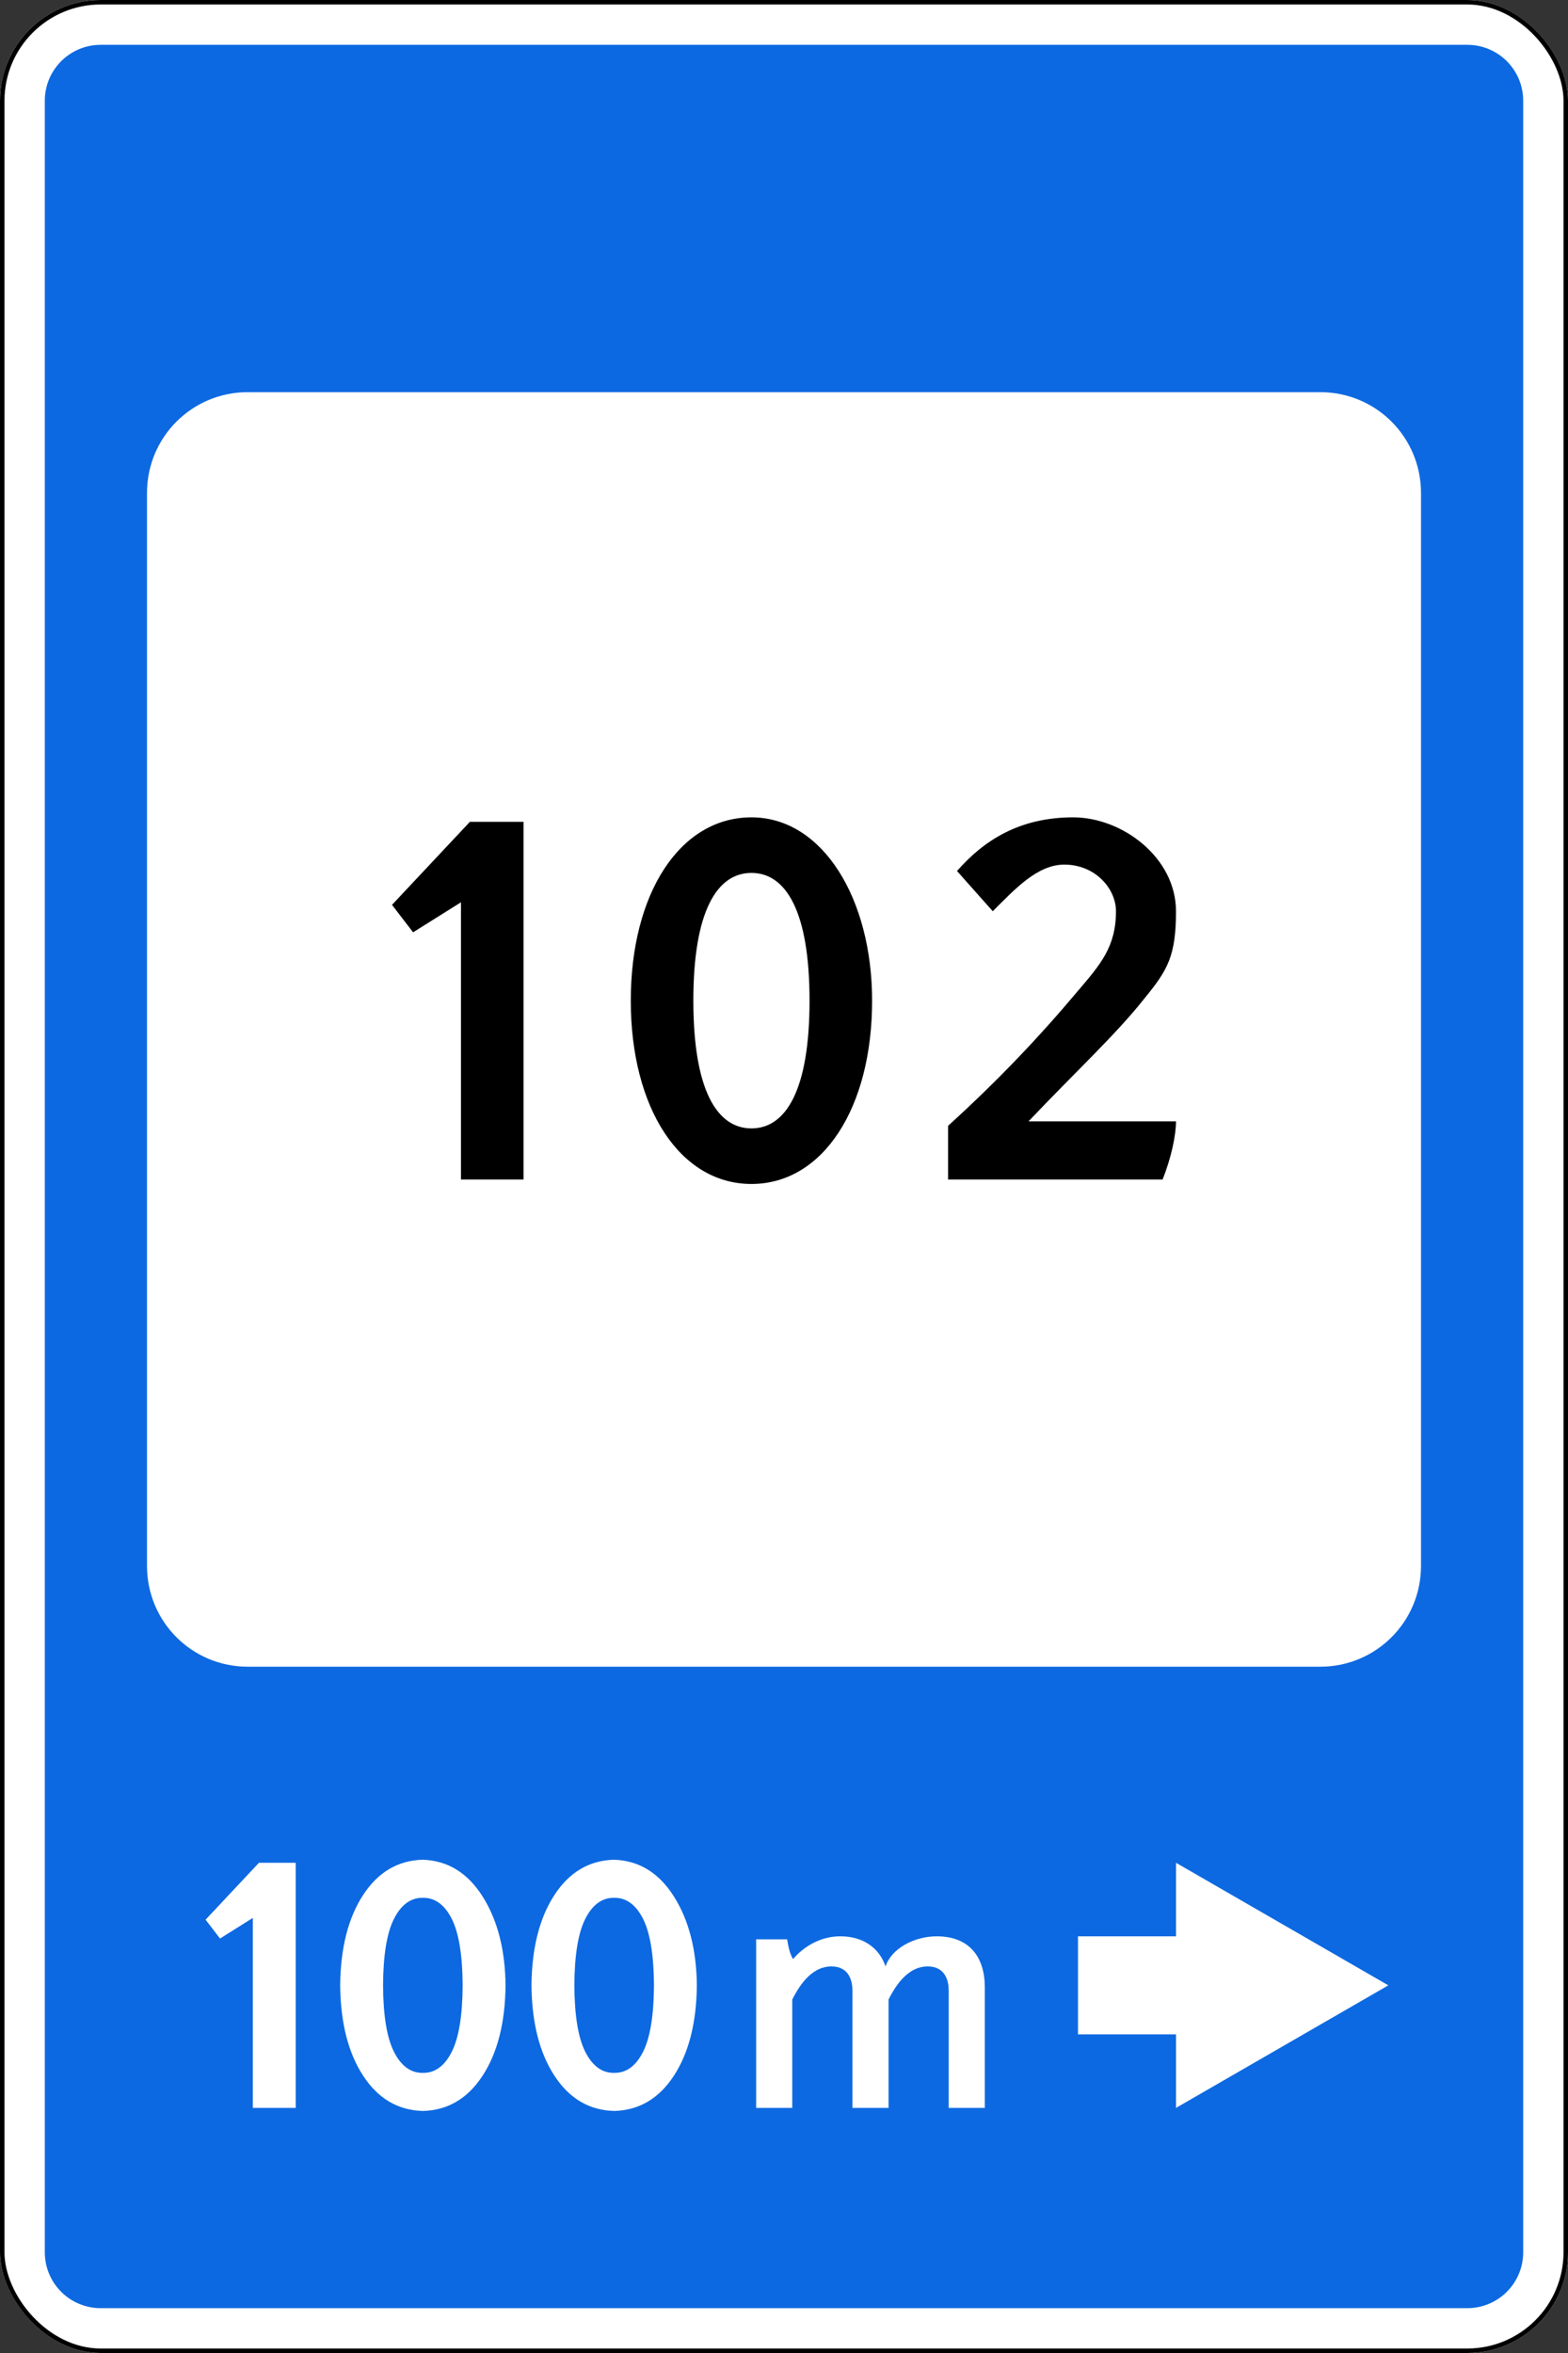 <?xml version="1.0" encoding="UTF-8" standalone="no"?>
<!-- Created with Inkscape (http://www.inkscape.org/) -->

<svg
   width="700"
   height="1050"
   id="svg2"
   version="1.1"
   inkscape:version="1.2.2 (732a01da63, 2022-12-09)"
   sodipodi:docname="RU_road_sign_7.4.svg"
   xml:space="preserve"
   xmlns:inkscape="http://www.inkscape.org/namespaces/inkscape"
   xmlns:sodipodi="http://sodipodi.sourceforge.net/DTD/sodipodi-0.dtd"
   xmlns="http://www.w3.org/2000/svg"
   xmlns:svg="http://www.w3.org/2000/svg"
   xmlns:rdf="http://www.w3.org/1999/02/22-rdf-syntax-ns#"
   xmlns:cc="http://creativecommons.org/ns#"
   xmlns:dc="http://purl.org/dc/elements/1.1/"><rect width="100%" height="100%" fill="#333333" stroke="none"/><title
     id="title3002">6.17 Ichki ishlar boʻlimi</title><defs
     id="defs4" /><sodipodi:namedview
     id="base"
     pagecolor="#ffffff"
     bordercolor="#666666"
     borderopacity="1.0"
     inkscape:pageopacity="0.0"
     inkscape:pageshadow="2"
     inkscape:zoom="0.5"
     inkscape:cx="895"
     inkscape:cy="687"
     inkscape:document-units="px"
     inkscape:current-layer="layer1"
     showgrid="false"
     inkscape:window-width="1920"
     inkscape:window-height="991"
     inkscape:window-x="-9"
     inkscape:window-y="-9"
     inkscape:window-maximized="1"
     inkscape:showpageshadow="2"
     inkscape:pagecheckerboard="0"
     inkscape:deskcolor="#d1d1d1" /><g
     inkscape:label="Layer 1"
     inkscape:groupmode="layer"
     id="layer1"
     transform="translate(0,-2.362)"><rect
       style="color:#000000;fill:#ffffff;fill-opacity:1;fill-rule:nonzero;stroke:none;stroke-width:3.543;marker:none;visibility:visible;display:inline;overflow:visible;enable-background:accumulate;opacity:1"
       id="rect10481"
       width="700"
       height="1050"
       x="0"
       y="2.362"
       rx="45"
       ry="45" /><path
       inkscape:connector-curvature="0"
       style="color:#000000;fill:#0d69e1;fill-opacity:1;fill-rule:nonzero;stroke:none;stroke-width:3.543;marker:none;visibility:visible;display:inline;overflow:visible;enable-background:accumulate;opacity:1"
       d="m 45,22.362 c -13.85,0 -25,11.15 -25,25 l 0,960 c 0,13.85 11.15,25 25,25 l 610,0 c 13.85,0 25,-11.15 25,-25 l 0,-960 c 0,-13.85 -11.15,-25 -25,-25 l -610,0 z m 65.625,155 478.75,0 c 24.93,0 45,20.07 45,45 l 0,478.75 c 0,24.93 -20.07,45 -45,45 l -478.75,0 c -24.93,0 -45,-20.07 -45,-45 l 0,-478.75 c 0,-24.93 20.07,-45 45,-45 z"
       id="rect10483" /><rect
       ry="44"
       rx="44"
       y="3.362"
       x="1"
       height="1048"
       width="698"
       id="rect10490"
       style="color:#000000;fill:none;stroke:#000000;stroke-width:2;stroke-miterlimit:4;stroke-opacity:1;stroke-dasharray:none;marker:none;visibility:visible;display:inline;overflow:visible;enable-background:accumulate;opacity:1" /><g
       style="font-size:195.314px;font-style:normal;font-variant:normal;font-weight:normal;font-stretch:normal;line-height:125%;letter-spacing:-13.016px;word-spacing:0px;opacity:1;fill:#ffffff;fill-opacity:1;stroke:none;font-family:Arial;-inkscape-font-specification:Arial"
       id="text10249"><path
         d="m 91.778,859.003 6.445,8.398 14.648,-9.18 0,84.765 19.141,0 0,-109.375 -16.406,0 z"
         style="fill:#ffffff;font-family:Russian Road Sign;-inkscape-font-specification:Russian Road Sign"
         id="path11301" /><path
         d="m 188.776,832.245 c -11.108,0.285 -19.995,5.526 -26.66,15.723 -6.665,10.197 -10.083,23.641 -10.254,40.332 0.171,16.691 3.589,30.135 10.254,40.332 6.665,10.197 15.552,15.438 26.66,15.723 11.108,-0.285 19.995,-5.526 26.66,-15.723 6.665,-10.197 10.083,-23.641 10.254,-40.332 -0.171,-15.922 -3.589,-29.146 -10.254,-39.673 -6.665,-10.526 -15.552,-15.987 -26.66,-16.382 z m 0,16.992 c 5.355,-0.081 9.635,3.011 12.842,9.277 3.206,6.266 4.85,16.195 4.932,29.785 -0.081,13.59 -1.725,23.519 -4.932,29.785 -3.206,6.266 -7.487,9.359 -12.842,9.277 -5.355,0.081 -9.635,-3.011 -12.842,-9.277 -3.206,-6.266 -4.85,-16.195 -4.932,-29.785 0.081,-13.59 1.725,-23.519 4.932,-29.785 3.206,-6.266 7.487,-9.359 12.842,-9.277 z"
         style="fill:#ffffff;font-family:Russian Road Sign;-inkscape-font-specification:Russian Road Sign"
         id="path11303" /><path
         d="m 274.18,832.245 c -11.108,0.285 -19.995,5.526 -26.66,15.723 -6.665,10.197 -10.083,23.641 -10.254,40.332 0.171,16.691 3.589,30.135 10.254,40.332 6.665,10.197 15.552,15.438 26.66,15.723 11.108,-0.285 19.995,-5.526 26.66,-15.723 6.665,-10.197 10.083,-23.641 10.254,-40.332 -0.171,-15.922 -3.589,-29.146 -10.254,-39.673 -6.665,-10.526 -15.552,-15.987 -26.66,-16.382 z m 0,16.992 c 5.355,-0.081 9.635,3.011 12.842,9.277 3.206,6.266 4.85,16.195 4.932,29.785 -0.081,13.59 -1.725,23.519 -4.932,29.785 -3.206,6.266 -7.487,9.359 -12.842,9.277 -5.355,0.081 -9.635,-3.011 -12.842,-9.277 -3.206,-6.266 -4.85,-16.195 -4.932,-29.785 0.081,-13.59 1.725,-23.519 4.932,-29.785 3.206,-6.266 7.487,-9.359 12.842,-9.277 z"
         style="fill:#ffffff;font-family:Russian Road Sign;-inkscape-font-specification:Russian Road Sign"
         id="path11305" /></g><path
       id="path11266"
       style="opacity:1;color:#000000;fill:#ffffff;fill-opacity:1;fill-rule:nonzero;stroke:none;stroke-width:1px;marker:none;visibility:visible;display:inline;overflow:visible;enable-background:accumulate"
       d="m 525,866.425 0,-32.813 94.792,54.688 -94.792,54.688 0,-32.812 -43.75,0 0,-43.75 z"
       inkscape:connector-curvature="0"
       sodipodi:nodetypes="cccccccc" /><g
       aria-label="102"
       id="text5472"
       style="font-size:285.009px;font-family:'Highway Gothic Narrow';-inkscape-font-specification:'Highway Gothic Narrow';fill-rule:evenodd;stroke-width:106.879;stroke-linecap:square;paint-order:stroke fill markers"><path
         d="m 175.004,406.143 9.405,12.255 21.376,-13.395 v 123.694 h 27.931 V 369.092 h -23.941 z"
         style="font-family:'Russian Road Sign';-inkscape-font-specification:'Russian Road Sign'"
         id="path5531" /><path
         d="m 335.465,367.097 c -31.921,0 -53.867,33.916 -53.867,81.798 0,47.882 21.946,81.798 53.867,81.798 31.921,0 53.867,-33.916 53.867,-81.798 0,-45.316 -21.946,-81.798 -53.867,-81.798 z m 0,24.796 c 15.39,0 25.936,17.101 25.936,57.002 0,39.901 -10.545,57.002 -25.936,57.002 -15.39,0 -25.936,-17.101 -25.936,-57.002 0,-39.901 10.545,-57.002 25.936,-57.002 z"
         style="font-family:'Russian Road Sign';-inkscape-font-specification:'Russian Road Sign'"
         id="path5533" /><path
         d="m 427.237,391.038 15.96,17.956 c 9.975,-9.975 19.951,-20.806 31.921,-20.806 13.965,0 23.086,10.83 23.086,20.806 0,15.961 -7.125,23.941 -16.816,35.341 -17.956,21.376 -36.196,40.471 -58.142,60.422 v 23.941 h 95.763 c 3.99,-9.975 5.985,-19.951 5.985,-25.936 h -65.837 c 20.521,-21.661 39.331,-39.046 51.872,-55.007 10.26,-12.54 13.965,-18.811 13.965,-38.761 0,-23.941 -23.941,-41.896 -45.886,-41.896 -23.941,0 -39.901,10.26 -51.872,23.941 z"
         style="font-family:'Russian Road Sign';-inkscape-font-specification:'Russian Road Sign'"
         id="path5535" /></g><g
       aria-label="m"
       id="text5526"
       style="font-size:191.885px;font-family:'Highway Gothic Narrow';-inkscape-font-specification:'Highway Gothic Narrow';fill:#ffffff;fill-rule:evenodd;stroke-width:71.957;stroke-linecap:square;paint-order:stroke fill markers"><path
         d="m 375.18,866.425 c -13.432,0 -21.107,10.17 -21.107,10.17 -1.343,-1.919 -2.111,-5.373 -2.686,-8.827 h -13.816 v 75.219 h 16.118 v -48.355 c 4.03,-8.059 9.594,-14.775 17.462,-14.775 8.059,0 9.402,6.716 9.402,10.746 v 52.385 h 16.118 v -48.355 c 4.03,-8.059 9.594,-14.775 17.462,-14.775 8.059,0 9.402,6.716 9.402,10.746 v 52.385 h 16.118 v -53.728 c 0,-13.432 -6.716,-22.834 -21.491,-22.834 -9.978,0 -20.148,5.373 -22.834,13.432 -2.686,-8.059 -9.786,-13.432 -20.148,-13.432 z"
         style="font-family:'Russian Road Sign';-inkscape-font-specification:'Russian Road Sign';fill:#ffffff"
         id="path5528" /></g></g></svg>
